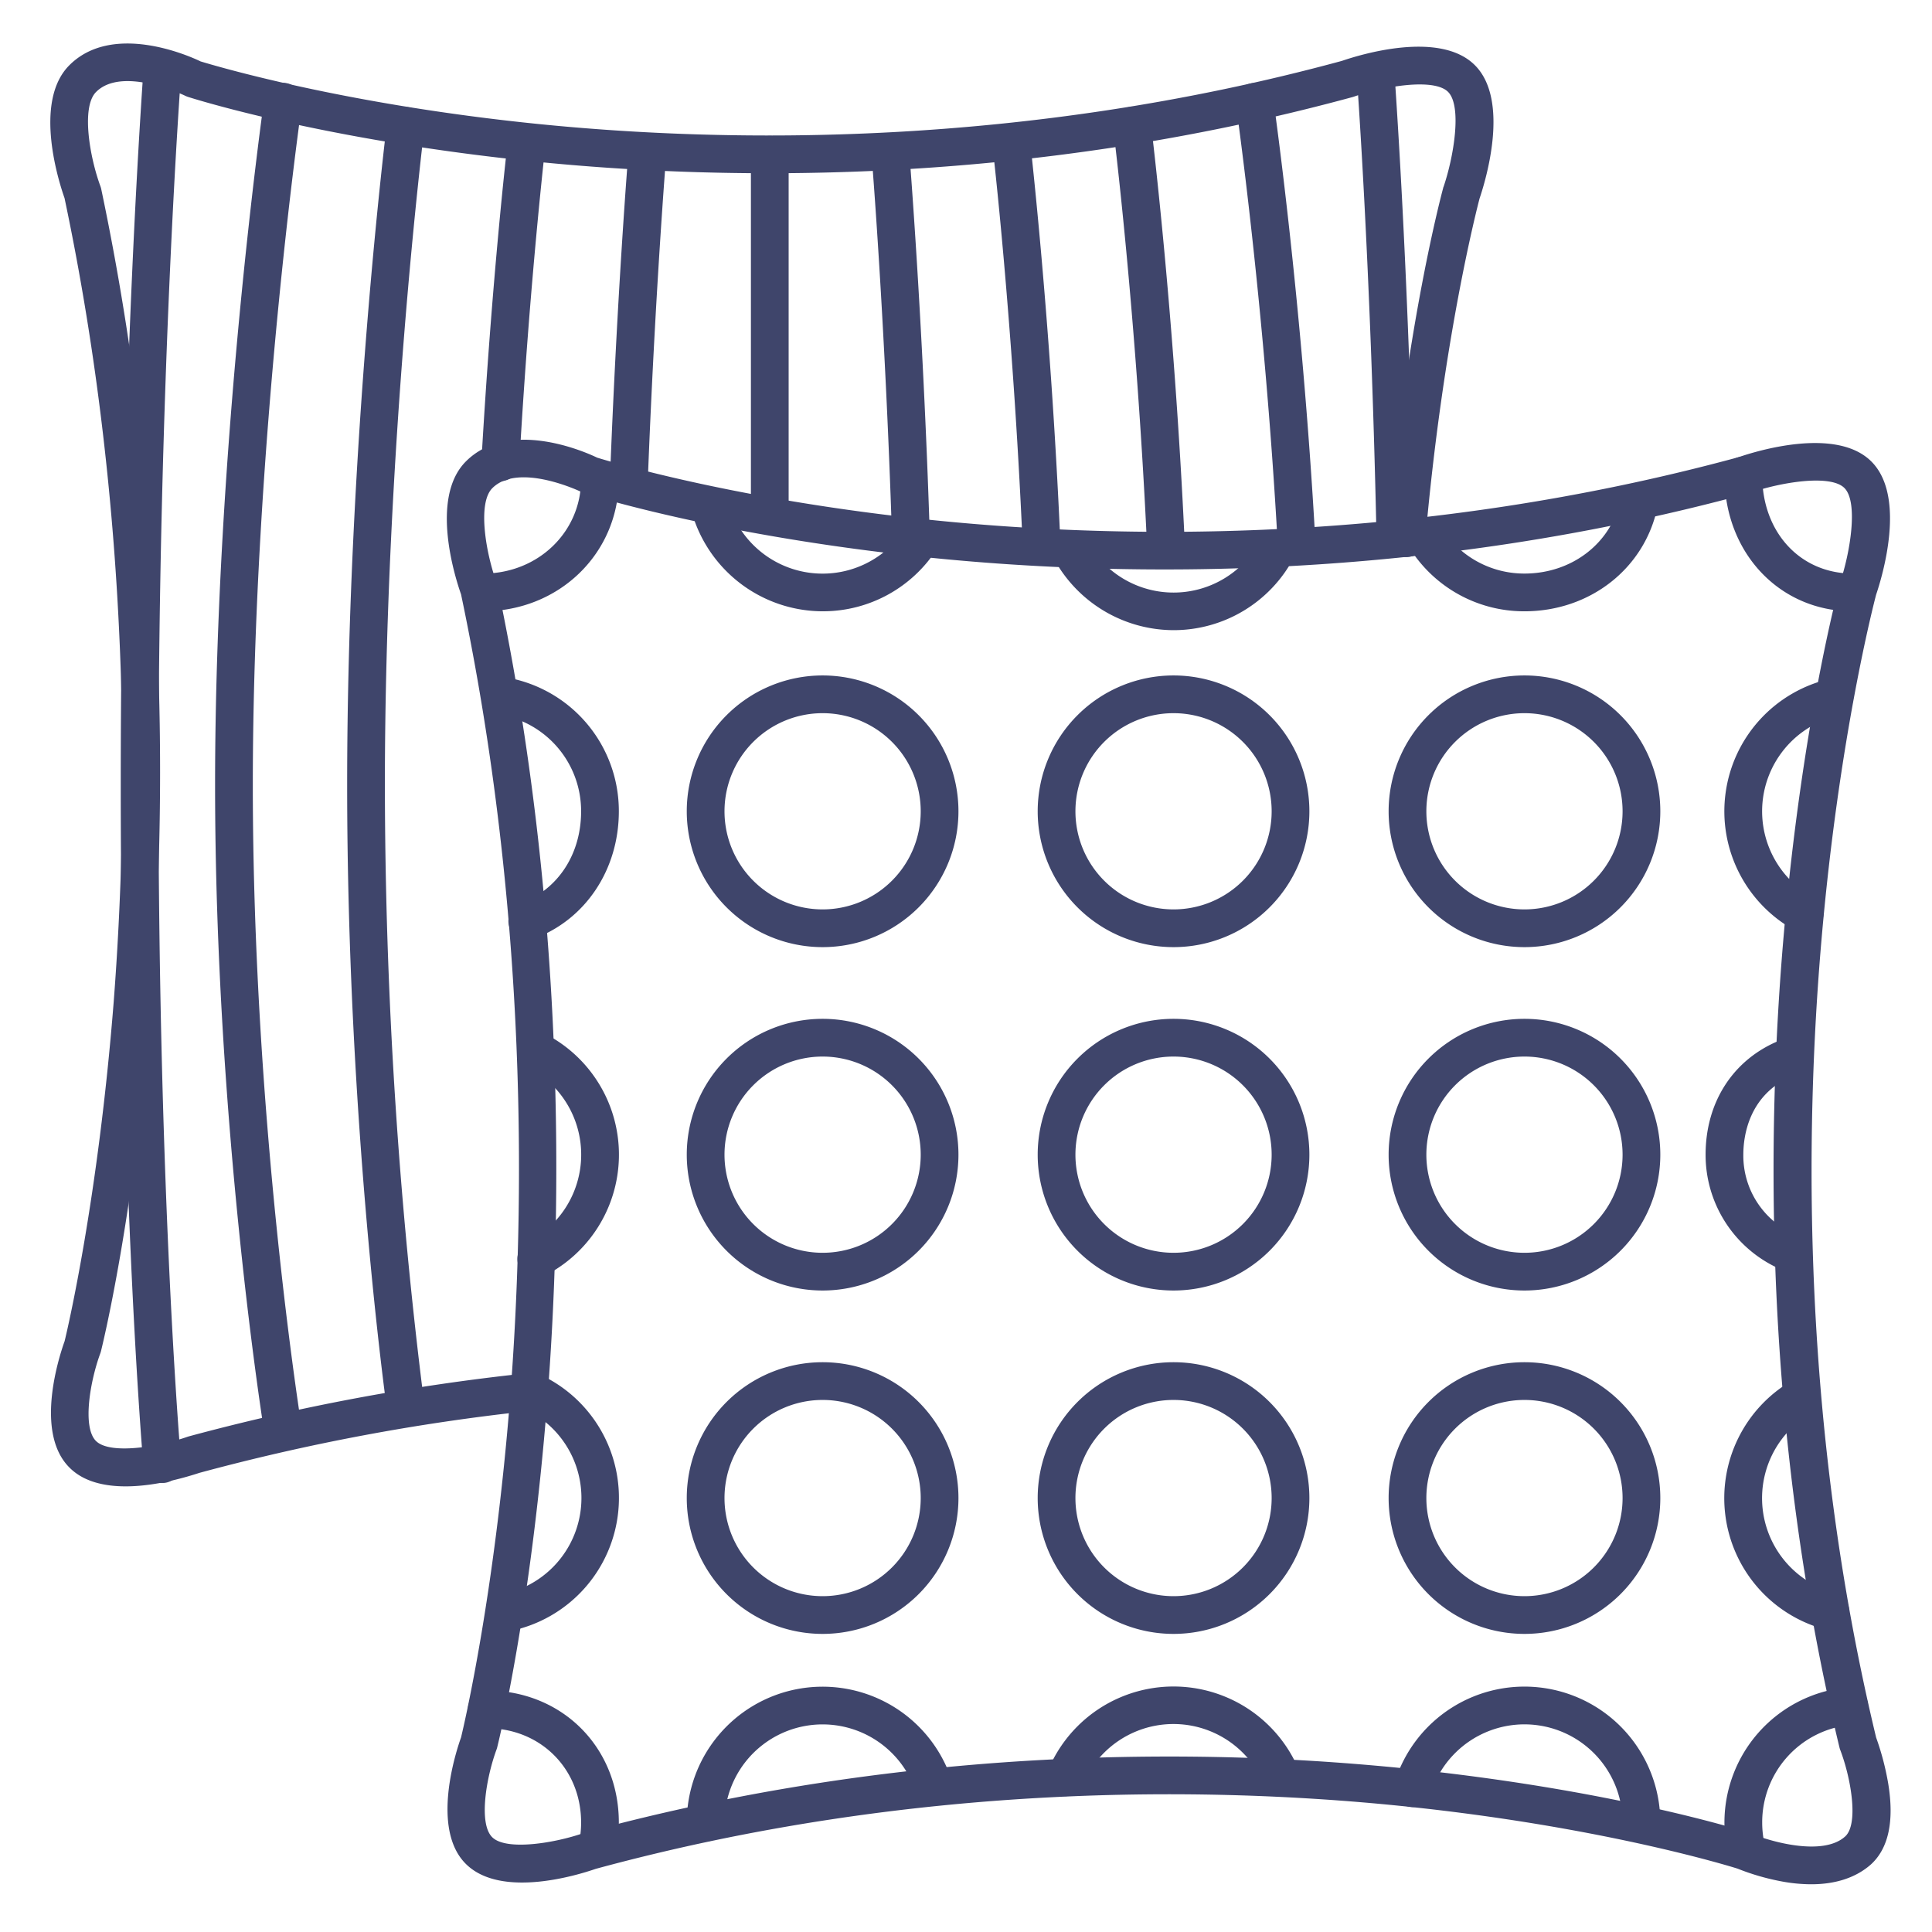 <?xml version="1.0" ?><svg viewBox="0 0 512 512" xmlns="http://www.w3.org/2000/svg"><defs><style>.cls-1{fill:#3f456b;}</style></defs><title/><g id="Lines"><path class="cls-1" d="M33.3,393.9c-5.6,0-11.16-1.21-14.91-5-9.42-9.41-2.52-30-1.26-33.49.78-3.22,8.86-37.57,13-89.89C34,215.18,35,137.33,17.1,52.49,15.74,48.65,8.65,27,18.39,17.28c11.44-11.44,31.61-2.54,34.78-1C56.8,17.37,91,27.66,142.85,32.88c50.33,5.06,128.07,6.27,212.79-16.75,4.62-1.59,25.88-8.2,35.22,1.15s2.82,30.66,1.25,35.29c-.66,2.52-9.75,37.58-14.39,90.48a5,5,0,0,1-10-.87c4.88-55.63,14.34-90.9,14.74-92.37,0-.1.06-.21.1-.31,2.7-7.92,4.94-21.39,1.19-25.15s-17.16-1.46-25,1.28l-.33.1C272.05,49.23,192.81,48,141.55,42.8,85.94,37.17,51.24,26.13,49.79,25.67a6.22,6.22,0,0,1-.71-.29c-.16-.08-16.65-8-23.62-1-4,4-1.68,17.32,1.16,25a5,5,0,0,1,.2.69C45,136.33,44.05,215.43,40,266.59c-4.35,55.5-12.89,90.09-13.25,91.53a5.6,5.6,0,0,1-.17.54c-2.65,7.16-4.85,19.51-1.15,23.21s16.65,1.56,24.21-1.09l.34-.11A575.52,575.52,0,0,1,139,364a5,5,0,0,1,1.08,9.94,565.37,565.37,0,0,0-87.22,16.38C50.11,391.21,41.66,393.9,33.3,393.9Z"/><path class="cls-1" d="M480,499.35a42.8,42.8,0,0,1-7.26-.65,62.16,62.16,0,0,1-12.29-3.5c-2.84-.89-37.24-11.38-89.82-16.67-50.32-5.07-128.06-6.27-212.77,16.74-4.51,1.57-25.07,8-34.42-1.33s-2.52-30-1.26-33.49c.78-3.22,8.86-37.57,13-89.89,3.94-50.38,4.88-128.23-13-213.07-1.36-3.84-8.45-25.46,1.29-35.21,11.44-11.44,31.61-2.54,34.78-1,3.63,1.12,37.81,11.41,89.68,16.63,50.33,5.07,128.07,6.27,212.79-16.75,4.62-1.59,25.87-8.2,35.22,1.15s2.82,30.66,1.25,35.29c-.66,2.54-9.85,38-14.47,91.4-4.4,50.8-5.45,128.69,14.48,211.48a71.42,71.42,0,0,1,3.19,12.15c1.65,10,.09,17.27-4.64,21.52C491.82,497.59,486.47,499.35,480,499.35ZM309.77,465.5a618.24,618.24,0,0,1,62.12,3.11c55.61,5.62,90.31,16.66,91.76,17.13l.44.16c4.53,1.94,18.84,6.24,24.89.79,3.64-3.28,1.57-15.46-1.32-23a5,5,0,0,1-.19-.63c-20.34-84.3-19.26-163.57-14.77-215.22,4.86-56,14.4-91.56,14.8-93.05,0-.1.06-.21.1-.31,2.7-7.92,4.94-21.39,1.19-25.15s-17.16-1.46-25,1.28l-.33.1C377.05,154.23,297.81,153,246.55,147.8c-55.61-5.63-90.31-16.67-91.76-17.13a6.22,6.22,0,0,1-.71-.29c-.16-.08-16.65-8-23.62-1-4,4-1.68,17.32,1.16,25.05a5,5,0,0,1,.2.69C150,241.33,149.05,320.43,145,371.59c-4.35,55.5-12.89,90.09-13.25,91.53a5.6,5.6,0,0,1-.17.54c-2.65,7.16-4.85,19.51-1.15,23.21s16.65,1.56,24.21-1.09l.34-.11C211.61,470.27,265.16,465.5,309.77,465.5Z"/><path class="cls-1" d="M311,167a36.2,36.2,0,0,1-30.92-17.56,5,5,0,1,1,8.58-5.12A26,26,0,0,0,334,143.18a5,5,0,0,1,8.83,4.69A36,36,0,0,1,311,167Z"/><path class="cls-1" d="M404,162a35.82,35.82,0,0,1-30.58-17,5,5,0,1,1,8.49-5.29A25.88,25.88,0,0,0,404,152c12.62,0,23.09-8.12,25.47-19.75a5,5,0,0,1,9.8,2C435.92,150.59,421.42,162,404,162Z"/><path class="cls-1" d="M491,162c-19.38,0-34-15.48-34-36a5,5,0,0,1,10,0c0,15.07,10.09,26,24,26a5,5,0,0,1,0,10Z"/><path class="cls-1" d="M128,162a5,5,0,0,1,0-10c14.58,0,26-11,26-25a5,5,0,0,1,10,0C164,146.63,148.19,162,128,162Z"/><path class="cls-1" d="M218,162a36.14,36.14,0,0,1-34.61-26.06,5,5,0,0,1,9.61-2.75,26,26,0,0,0,47,6.67,5,5,0,0,1,8.46,5.34A35.85,35.85,0,0,1,218,162Z"/><path class="cls-1" d="M311,342a36,36,0,1,1,36-36A36,36,0,0,1,311,342Zm0-62a26,26,0,1,0,26,26A26,26,0,0,0,311,280Z"/><path class="cls-1" d="M404,342a36,36,0,1,1,36-36A36,36,0,0,1,404,342Zm0-62a26,26,0,1,0,26,26A26,26,0,0,0,404,280Z"/><path class="cls-1" d="M218,342a36,36,0,1,1,36-36A36,36,0,0,1,218,342Zm0-62a26,26,0,1,0,26,26A26,26,0,0,0,218,280Z"/><path class="cls-1" d="M311,433a36,36,0,1,1,36-36A36,36,0,0,1,311,433Zm0-62a26,26,0,1,0,26,26A26,26,0,0,0,311,371Z"/><path class="cls-1" d="M404,433a36,36,0,1,1,36-36A36,36,0,0,1,404,433Zm0-62a26,26,0,1,0,26,26A26,26,0,0,0,404,371Z"/><path class="cls-1" d="M218,433a36,36,0,1,1,36-36A36,36,0,0,1,218,433Zm0-62a26,26,0,1,0,26,26A26,26,0,0,0,218,371Z"/><path class="cls-1" d="M311,251a36,36,0,1,1,36-36A36,36,0,0,1,311,251Zm0-62a26,26,0,1,0,26,26A26,26,0,0,0,311,189Z"/><path class="cls-1" d="M404,251a36,36,0,1,1,36-36A36,36,0,0,1,404,251Zm0-62a26,26,0,1,0,26,26A26,26,0,0,0,404,189Z"/><path class="cls-1" d="M473.67,336.71a5,5,0,0,1-2-.43A33.06,33.06,0,0,1,452,306c0-14,7.38-25.33,19.73-30.31a5,5,0,1,1,3.73,9.28C463.31,289.86,462,301.31,462,306a22.76,22.76,0,0,0,13.69,21.13,5,5,0,0,1-2,9.58Z"/><path class="cls-1" d="M485,432a4.77,4.77,0,0,1-1.29-.17,36,36,0,0,1-8.71-66,5,5,0,0,1,5,8.66,26,26,0,0,0,6.27,47.66A5,5,0,0,1,485,432Z"/><path class="cls-1" d="M478.22,247.26a5,5,0,0,1-2.38-.6,36,36,0,0,1,9.21-66.78,5,5,0,1,1,2.2,9.76,26,26,0,0,0-6.64,48.23,5,5,0,0,1-2.39,9.39Z"/><path class="cls-1" d="M142.11,338.61a5,5,0,0,1-2.28-9.45,26,26,0,0,0,1-45.79,5,5,0,0,1,4.93-8.7,36,36,0,0,1-1.36,63.39A4.9,4.9,0,0,1,142.11,338.61Z"/><path class="cls-1" d="M134.24,432.37a5,5,0,0,1-1-9.9A26,26,0,0,0,138.12,373a5,5,0,0,1,3.89-9.21,36,36,0,0,1-6.76,68.44A5,5,0,0,1,134.24,432.37Z"/><path class="cls-1" d="M139.74,249.09A5,5,0,0,1,138,239.4c9.86-3.65,16-13,16-24.4a25.94,25.94,0,0,0-21.44-25.6,5,5,0,1,1,1.73-9.85A35.93,35.93,0,0,1,164,215c0,15.47-8.84,28.72-22.53,33.78A5,5,0,0,1,139.74,249.09Z"/><path class="cls-1" d="M218,251a36,36,0,1,1,36-36A36,36,0,0,1,218,251Zm0-62a26,26,0,1,0,26,26A26,26,0,0,0,218,189Z"/><path class="cls-1" d="M282.39,476a4.9,4.9,0,0,1-1.93-.39,5,5,0,0,1-2.68-6.54,36,36,0,0,1,66.39-.12,5,5,0,0,1-9.21,3.89,26,26,0,0,0-48,.09A5,5,0,0,1,282.39,476Z"/><path class="cls-1" d="M435,488a5,5,0,0,1-5-5,26,26,0,0,0-50.86-7.64,5,5,0,1,1-9.56-2.94A36,36,0,0,1,440,483,5,5,0,0,1,435,488Z"/><path class="cls-1" d="M462.87,495.35a5,5,0,0,1-4.85-3.82,36,36,0,0,1,31.31-44.34,5,5,0,1,1,1,9.94A25.92,25.92,0,0,0,467,483a26.41,26.41,0,0,0,.73,6.16,5,5,0,0,1-3.67,6A4.91,4.91,0,0,1,462.87,495.35Z"/><path class="cls-1" d="M158.47,493.75a4.86,4.86,0,0,1-.92-.09,5,5,0,0,1-4-5.83A26,26,0,0,0,154,483c0-14.25-10.75-25-25-25a5,5,0,0,1,0-10c19.95,0,35,15.05,35,35a36.23,36.23,0,0,1-.62,6.67A5,5,0,0,1,158.47,493.75Z"/><path class="cls-1" d="M187,488a5,5,0,0,1-5-5,36,36,0,0,1,69.17-14,5,5,0,1,1-9.21,3.89A26,26,0,0,0,192,483,5,5,0,0,1,187,488Z"/></g><g id="Outline"><path class="cls-1" d="M204,139.57a5,5,0,0,1-5-5V41a5,5,0,0,1,10,0v93.57A5,5,0,0,1,204,139.57Z"/><path class="cls-1" d="M107.49,377.86a5,5,0,0,1-4.94-4.29C102.44,372.82,92,298.31,92,208S102.43,33.57,102.54,32.73A5,5,0,1,1,112.46,34c-.1.83-10.46,84.4-10.46,174a1314.6,1314.6,0,0,0,10.45,164.16,5,5,0,0,1-4.25,5.65A4.17,4.17,0,0,1,107.49,377.86Z"/><path class="cls-1" d="M132.58,127.51h-.29a5,5,0,0,1-4.71-5.27c2.79-48.88,6.91-84.46,7-84.81a5,5,0,0,1,9.94,1.16c0,.35-4.13,35.65-6.9,84.22A5,5,0,0,1,132.58,127.51Z"/><path class="cls-1" d="M166.65,132h-.2a5,5,0,0,1-4.8-5.19c1.9-49.52,4.84-85.85,4.87-86.22a5,5,0,1,1,10,.82c0,.35-2.94,36.5-4.84,85.78A5,5,0,0,1,166.65,132Z"/><path class="cls-1" d="M75,384a5,5,0,0,1-4.93-4.2C69.93,379,57,298.36,57,208s12.92-180.81,13-181.71A5,5,0,1,1,80,27.71c-.13.9-13,90.71-13,180.29S79.81,377.4,79.94,378.2a5,5,0,0,1-4.14,5.74A5.52,5.52,0,0,1,75,384Z"/><path class="cls-1" d="M43,393a5,5,0,0,1-5-4.56c-.06-.68-6-69.5-6-180.44C32,99.07,38,19.41,38,18.62a5,5,0,1,1,10,.76c-.06.79-6,80.1-6,188.62,0,110.45,5.92,178.88,6,179.56A5,5,0,0,1,43.44,393Z"/><path class="cls-1" d="M309,149.86a5,5,0,0,1-5-4.77C301.12,82.84,295.1,34.46,295,34A5,5,0,1,1,305,32.73c.06.49,6.13,49.26,9,111.89a5,5,0,0,1-4.76,5.23Z"/><path class="cls-1" d="M276,148.74a5,5,0,0,1-5-4.77C268.37,84.73,263.09,39,263,38.58A5,5,0,1,1,273,37.42c0,.46,5.38,46.51,8,106.1a5,5,0,0,1-4.77,5.22Z"/><path class="cls-1" d="M241.38,146.74a5,5,0,0,1-5-4.84C234.55,85.21,231.05,41.84,231,41.41a5,5,0,0,1,10-.82c0,.44,3.56,44,5.4,101a5,5,0,0,1-4.84,5.16Z"/><path class="cls-1" d="M343.6,148.74a5,5,0,0,1-5-4.72c-3.55-63.85-11-115.79-11.06-116.31a5,5,0,0,1,9.9-1.42c.07.52,7.57,52.87,11.15,117.18a5,5,0,0,1-4.72,5.27Z"/><path class="cls-1" d="M369.78,146.74a5,5,0,0,1-5-4.89c-1.57-73.09-5.24-122-5.28-122.47a5,5,0,0,1,10-.76c0,.49,3.72,49.63,5.29,123a5,5,0,0,1-4.89,5.11Z"/></g></svg>